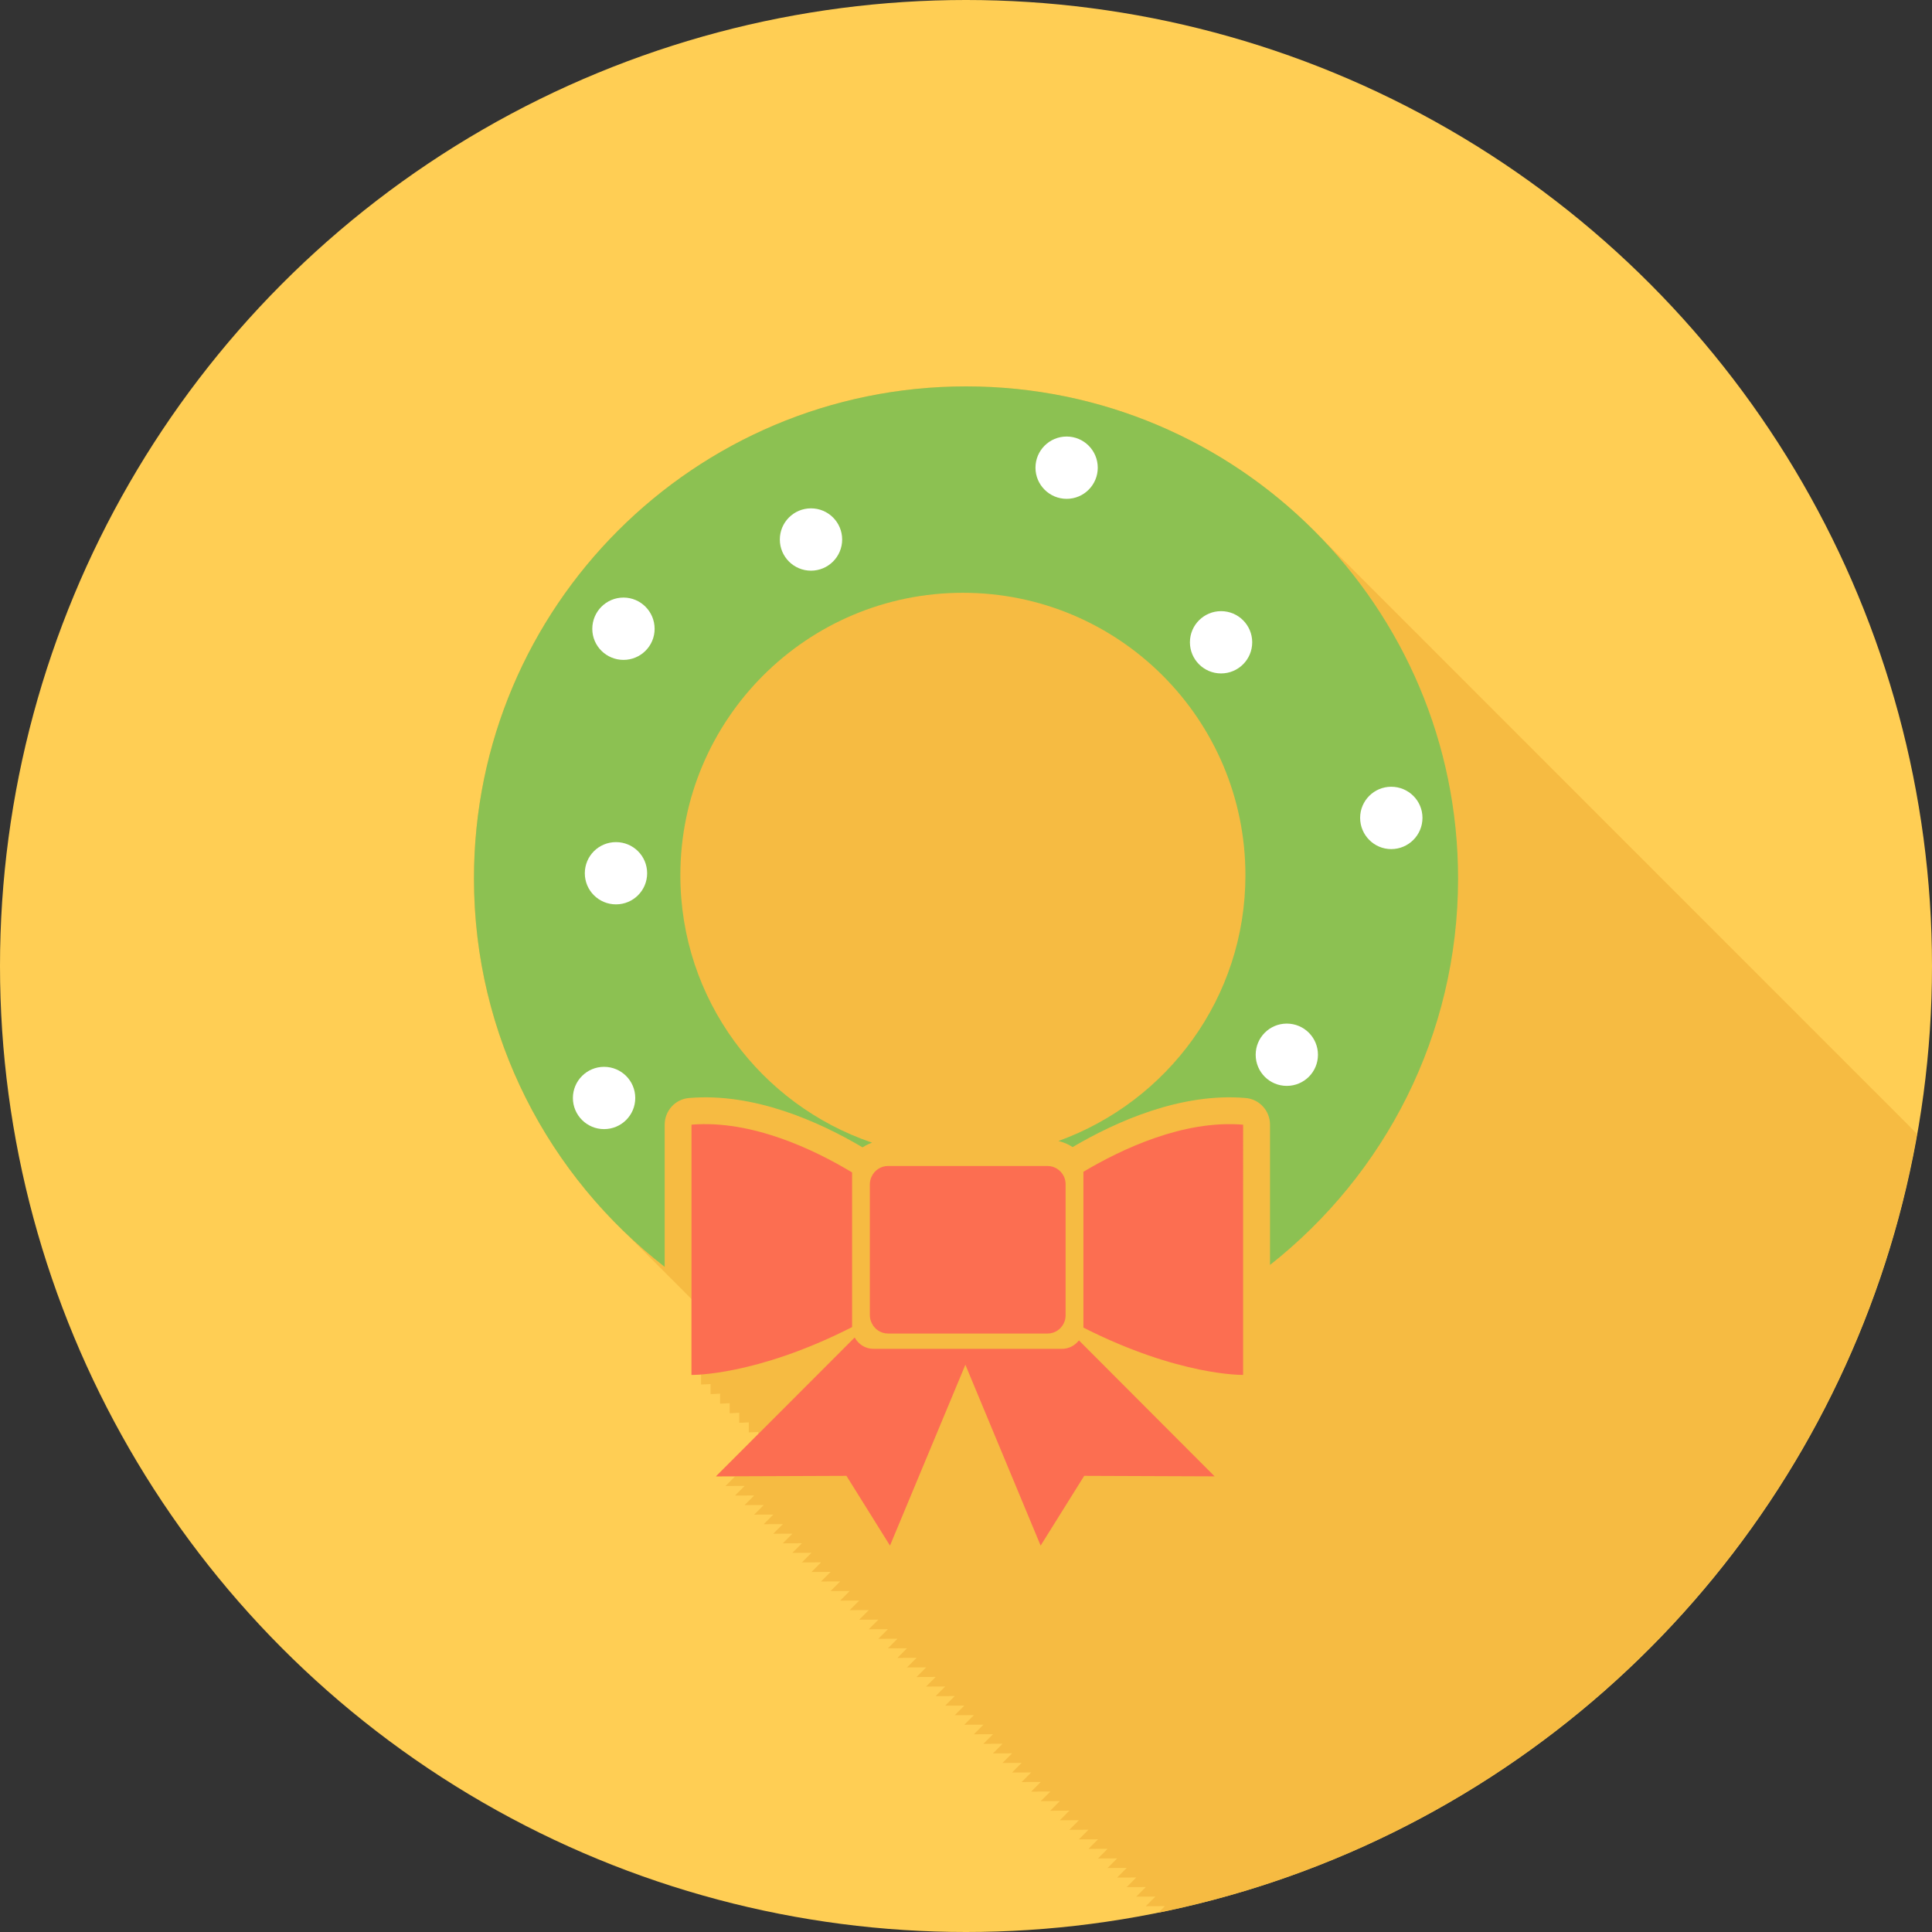<?xml version="1.0" encoding="utf-8"?>
<!-- Generator: Adobe Illustrator 17.1.0, SVG Export Plug-In . SVG Version: 6.00 Build 0)  -->
<!DOCTYPE svg PUBLIC "-//W3C//DTD SVG 1.1//EN" "http://www.w3.org/Graphics/SVG/1.1/DTD/svg11.dtd">
<svg version="1.1" id="wreath" xmlns="http://www.w3.org/2000/svg" xmlns:xlink="http://www.w3.org/1999/xlink" x="0px" y="0px"
	 viewBox="0 0 100 100" enable-background="new 0 0 100 100" xml:space="preserve">
<rect x="0" y="0" width="100" height="100" fill="#333333" stroke="none"/>
<circle id="wreath-label" fill="#FFCE54" cx="50" cy="50" r="50"/>
<g id="wreath-shadow">
	<path fill="#F6BB42" d="M98.416,57.878c-0.161-0.166-0.325-0.329-0.491-0.491c-0.164-0.17-0.331-0.336-0.501-0.501
		c-0.163-0.169-0.33-0.334-0.498-0.498c-0.159-0.163-0.32-0.324-0.483-0.483c-0.163-0.168-0.329-0.334-0.497-0.497
		c-0.161-0.166-0.325-0.33-0.491-0.491c-0.166-0.172-0.335-0.34-0.506-0.506c-0.161-0.166-0.324-0.328-0.49-0.49
		c-0.162-0.166-0.327-0.331-0.493-0.494c-0.161-0.164-0.323-0.327-0.488-0.487c-0.164-0.169-0.331-0.336-0.5-0.501
		c-0.161-0.164-0.323-0.327-0.488-0.488c-0.166-0.17-0.335-0.339-0.506-0.506c-0.163-0.167-0.328-0.332-0.496-0.495
		c-0.16-0.164-0.321-0.326-0.485-0.486c-0.162-0.167-0.326-0.331-0.493-0.493
		c-0.163-0.168-0.328-0.333-0.496-0.497c-0.164-0.168-0.33-0.334-0.498-0.498c-0.165-0.169-0.331-0.335-0.5-0.499
		c-0.16-0.165-0.322-0.327-0.487-0.487c-0.161-0.166-0.324-0.329-0.49-0.491c-0.164-0.169-0.331-0.335-0.5-0.5
		c-0.161-0.166-0.325-0.33-0.491-0.492c-0.166-0.17-0.334-0.338-0.505-0.504c-0.159-0.164-0.32-0.325-0.484-0.484
		c-0.163-0.168-0.328-0.333-0.496-0.496c-0.161-0.167-0.325-0.33-0.491-0.492
		c-0.166-0.17-0.333-0.338-0.504-0.503c-0.16-0.165-0.323-0.328-0.488-0.488c-0.164-0.169-0.331-0.336-0.5-0.5
		c-0.16-0.165-0.322-0.327-0.486-0.486c-0.163-0.168-0.328-0.333-0.495-0.496c-0.163-0.167-0.327-0.332-0.493-0.494
		c-0.166-0.171-0.335-0.339-0.506-0.505c-0.161-0.166-0.324-0.329-0.49-0.49
		c-0.162-0.166-0.326-0.33-0.492-0.492c-0.161-0.166-0.324-0.329-0.489-0.49c-0.164-0.169-0.331-0.335-0.499-0.499
		c-0.162-0.167-0.326-0.331-0.492-0.493c-0.164-0.168-0.33-0.334-0.499-0.498c-0.162-0.167-0.326-0.331-0.492-0.493
		c-0.164-0.168-0.329-0.334-0.497-0.497c-0.16-0.165-0.322-0.328-0.487-0.488
		c-0.167-0.171-0.335-0.339-0.506-0.506c-0.16-0.164-0.321-0.325-0.485-0.485
		c-0.163-0.168-0.328-0.333-0.495-0.496c-0.164-0.168-0.329-0.334-0.497-0.497
		c-0.162-0.166-0.325-0.33-0.491-0.491c-0.165-0.17-0.333-0.337-0.502-0.502
		c-0.16-0.165-0.322-0.327-0.487-0.486c-0.161-0.167-0.325-0.331-0.492-0.493
		c-0.167-0.172-0.336-0.341-0.508-0.508c-0.159-0.163-0.319-0.324-0.482-0.483c-0.163-0.167-0.328-0.332-0.495-0.495
		c-0.164-0.169-0.331-0.336-0.501-0.501c-0.161-0.166-0.325-0.33-0.491-0.491c-0.163-0.167-0.327-0.332-0.494-0.495
		c-0.161-0.166-0.324-0.329-0.49-0.49c-0.166-0.17-0.334-0.339-0.505-0.504
		c-0.162-0.167-0.325-0.33-0.492-0.492c-0.16-0.165-0.322-0.328-0.487-0.488C63.628,22.96,57.163,20,50.004,20
		c-14.065,0-25.474,11.407-25.474,25.47c0,7.216,3.018,13.718,7.846,18.349c0.166,0.168,0.331,0.336,0.501,0.5
		c0.161,0.163,0.32,0.328,0.486,0.486c0.166,0.168,0.331,0.338,0.502,0.501c0.161,0.163,0.32,0.327,0.485,0.486
		c0.164,0.166,0.326,0.334,0.495,0.495c0.166,0.168,0.33,0.337,0.5,0.5c0.148,0.15,0.294,0.304,0.446,0.45v3.928
		c0,0,0.177,0.002,0.495-0.021v0.516c0,0,0.176,0.002,0.493-0.021v0.517c0,0,0.177,0.002,0.495-0.021v0.516
		c0,0,0.177,0.002,0.494-0.021v0.516c0,0,0.177,0.002,0.495-0.021v0.517c0,0,0.177,0.002,0.494-0.021v0.517
		c0,0,0.177,0.002,0.494-0.021v0.107l-2.194,2.197l0.992-0.004l-0.498,0.498l0.992-0.004l-0.497,0.498l0.992-0.004
		l-0.498,0.499l0.992-0.004l-0.498,0.499l0.992-0.004l-0.497,0.498l0.992-0.004l-0.498,0.498l0.993-0.004l-0.498,0.499
		l0.991-0.004l-0.497,0.498l0.992-0.004l-0.498,0.499l0.993-0.004l-0.498,0.498l0.991-0.004l-0.497,0.498
		l0.992-0.004l-0.498,0.498l0.993-0.004l-0.498,0.499l0.992-0.004l-0.497,0.498l0.991-0.004l-0.498,0.499l0.993-0.004
		l-0.498,0.498l0.991-0.004l-0.497,0.498l0.993-0.004l-0.498,0.498l0.992-0.004l-0.498,0.499l0.992-0.004l-0.498,0.499
		l0.993-0.004l-0.498,0.498l0.992-0.004l-0.498,0.498l0.992-0.004l-0.498,0.499l0.992-0.004l-0.497,0.498l0.993-0.004
		l-0.498,0.499l0.992-0.004l-0.498,0.498l0.992-0.004l-0.498,0.498l0.992-0.004l-0.498,0.498l0.993-0.004l-0.498,0.499
		l0.991-0.004l-0.497,0.498l0.993-0.004l-0.498,0.499l0.992-0.004l-0.498,0.498l0.992-0.004l-0.498,0.498l0.993-0.004
		l-0.498,0.499l0.991-0.004l-0.497,0.498l0.993-0.004l-0.498,0.499l0.992-0.004l-0.498,0.498l0.991-0.004l-0.497,0.498
		l0.992-0.004l-0.498,0.498l0.993-0.004l-0.498,0.499l0.992-0.004l-0.497,0.498l0.992-0.004l-0.498,0.499l0.992-0.004
		l-0.498,0.498l0.991-0.004l-0.497,0.498l0.993-0.004l-0.498,0.499l0.991-0.004l-0.339,0.339
		c20.04-4.053,35.721-20.092,39.267-40.31c-0.105-0.105-0.21-0.213-0.317-0.317
		C98.75,58.207,98.584,58.041,98.416,57.878z"/>
</g>
<g id="wreath-wreath">
	<path fill="#FC6E51" d="M45.133,68.508c-0.066-0.129-0.109-0.268-0.109-0.42v-6.804
		c0-0.136,0.035-0.267,0.094-0.392c0.148-0.312,0.465-0.54,0.843-0.54h8.264c0.37,0,0.694,0.228,0.841,0.54
		c0.058,0.125,0.089,0.256,0.089,0.392v6.804c0,0.152-0.036,0.291-0.102,0.42c-0.151,0.3-0.462,0.515-0.828,0.515
		H45.96C45.598,69.022,45.281,68.808,45.133,68.508z M44.105,60.685c-1.976-1.191-5.203-2.729-8.313-2.472V71.165
		c0,0,3.31,0.071,8.313-2.475V60.685z M56.072,60.654c0,0.008,0.006,0.008,0.006,0.011v8.048c0,0,0,0,0,0.004
		c4.975,2.519,8.266,2.448,8.266,2.448V58.214C61.257,57.956,58.056,59.474,56.072,60.654z M54.974,69.815h-9.771
		c-0.419,0-0.777-0.243-0.965-0.587l-7.18,7.188l6.754-0.026L46.066,80l3.902-9.361L53.863,80l2.255-3.61
		l6.751,0.026l-7.024-7.038C55.645,69.639,55.33,69.815,54.974,69.815z"/>
	<path fill="#8CC152" d="M75.47,45.47c0,8.12-3.814,15.337-9.734,20.003v-7.259c0-0.724-0.553-1.329-1.274-1.382
		c-3.326-0.281-6.671,1.204-8.944,2.542c-0.222-0.153-0.473-0.251-0.733-0.317c5.64-2.036,9.678-7.414,9.678-13.752
		c0-8.075-6.549-14.622-14.624-14.622s-14.624,6.547-14.624,14.622c0,6.432,4.157,11.879,9.923,13.838
		c-0.171,0.067-0.34,0.143-0.491,0.245c-2.277-1.347-5.625-2.837-8.971-2.556
		c-0.719,0.053-1.272,0.658-1.272,1.382v7.358c-5.997-4.658-9.871-11.923-9.871-20.103
		C24.53,31.407,35.938,20,50.004,20S75.47,31.407,75.47,45.47z"/>
	<g>
		<path fill="#FFFFFF" d="M32.881,56.832c0-0.891-0.722-1.613-1.616-1.613c-0.887,0-1.612,0.723-1.612,1.613
			c0,0.891,0.726,1.611,1.612,1.611C32.159,58.443,32.881,57.723,32.881,56.832z"/>
		<path fill="#FFFFFF" d="M33.496,45.2c0-0.894-0.722-1.612-1.612-1.612c-0.894,0-1.614,0.718-1.614,1.612
			c0,0.891,0.721,1.61,1.614,1.61C32.774,46.81,33.496,46.091,33.496,45.2z"/>
		<path fill="#FFFFFF" d="M33.883,32.55c0-0.897-0.724-1.62-1.611-1.62c-0.891,0-1.615,0.723-1.615,1.62
			c0,0.887,0.725,1.606,1.615,1.606C33.159,34.156,33.883,33.437,33.883,32.55z"/>
		<circle fill="#FFFFFF" cx="41.977" cy="27.925" r="1.613"/>
		<path fill="#FFFFFF" d="M56.82,24.209c0-0.893-0.722-1.614-1.61-1.614c-0.891,0-1.614,0.721-1.614,1.614
			c0,0.888,0.724,1.611,1.614,1.611C56.099,25.82,56.82,25.098,56.82,24.209z"/>
		<circle fill="#FFFFFF" cx="63.202" cy="33.245" r="1.612"/>
		<path fill="#FFFFFF" d="M68.217,54.594c0-0.891-0.719-1.613-1.614-1.613c-0.891,0-1.609,0.723-1.609,1.613
			c0,0.893,0.719,1.611,1.609,1.611C67.498,56.205,68.217,55.486,68.217,54.594z"/>
		<path fill="#FFFFFF" d="M73.627,42.332c0-0.89-0.724-1.61-1.618-1.61c-0.887,0-1.609,0.721-1.609,1.61
			c0,0.892,0.723,1.617,1.609,1.617C72.903,43.949,73.627,43.224,73.627,42.332z"/>
	</g>
</g>
</svg>
